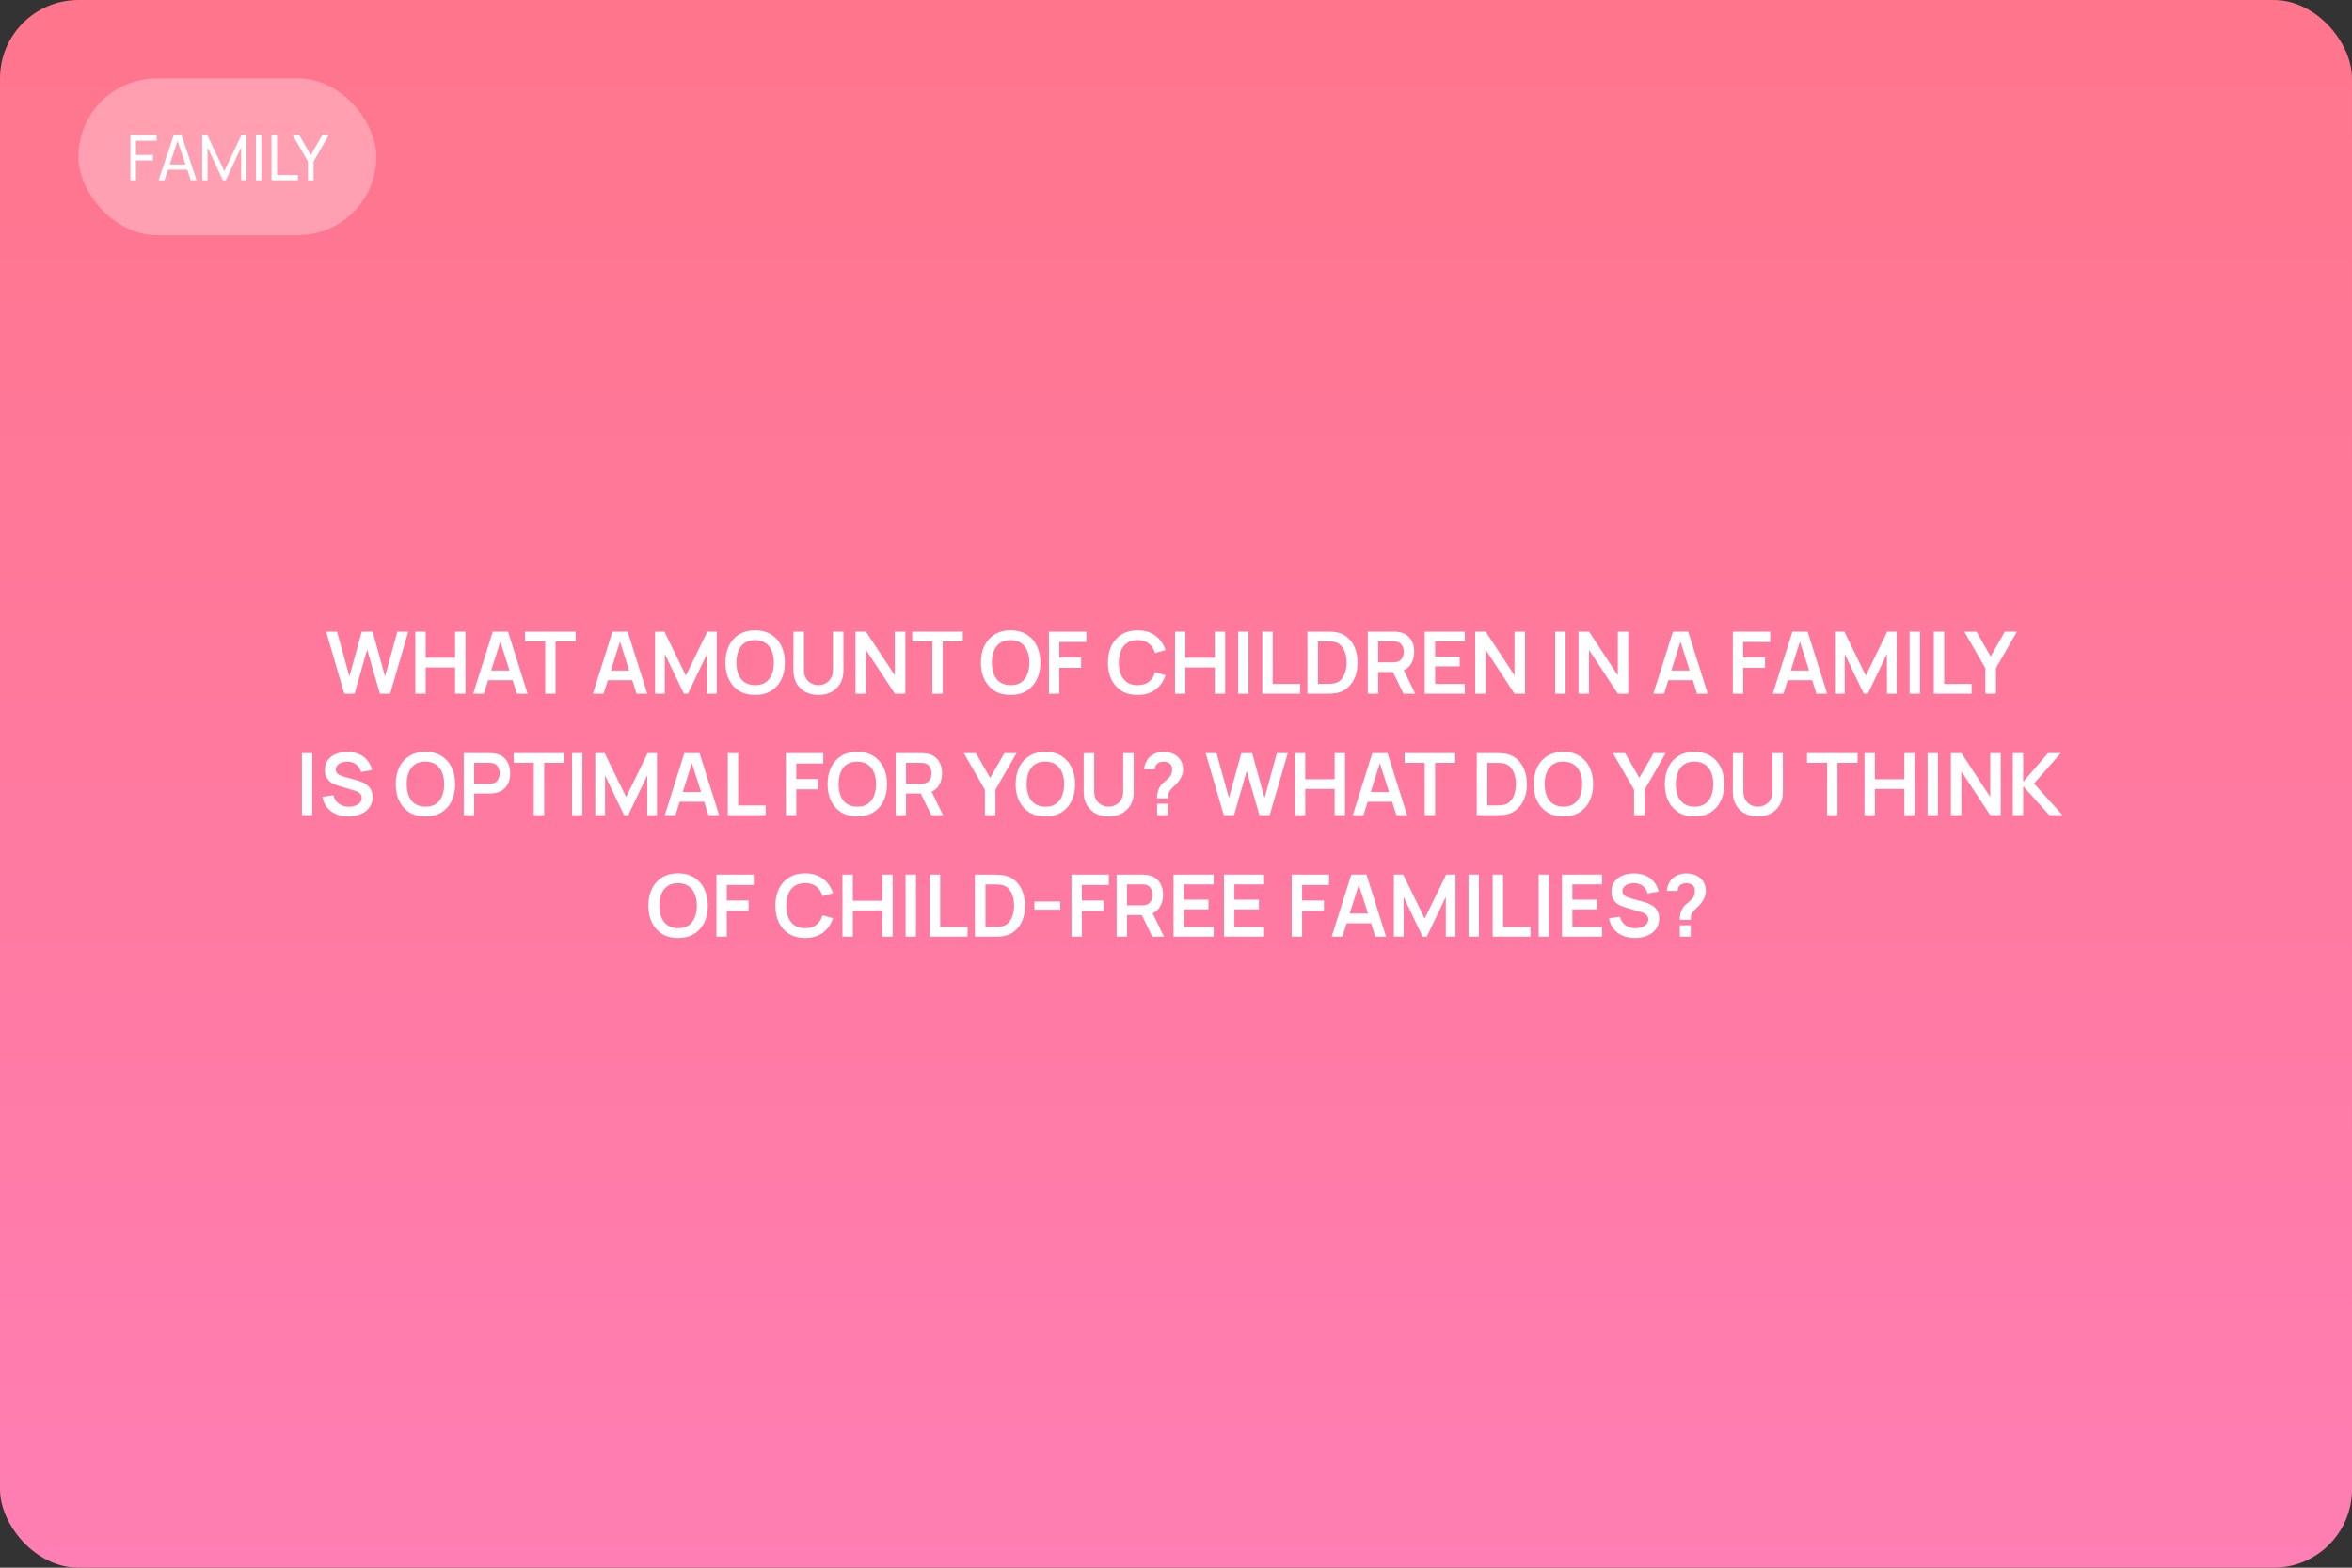 <?xml version="1.0" encoding="UTF-8"?> <svg xmlns="http://www.w3.org/2000/svg" width="600" height="400" viewBox="0 0 600 400" fill="none"><rect x="0" y="0" width="600" height="400" fill="#333333" stroke="none"/> <rect width="600" height="400" rx="20" fill="url(#paint0_linear_120_286)"></rect> <path d="M87.823 177L83.192 161.16H85.975L89.132 172.6L92.278 161.182L95.061 161.16L98.218 172.6L101.363 161.16H104.146L99.526 177H96.909L93.663 165.736L90.441 177H87.823ZM105.941 177V161.16H108.592V167.826H116.094V161.16H118.734V177H116.094V170.312H108.592V177H105.941ZM120.718 177L125.712 161.16H129.595L134.589 177H131.861L127.329 162.788H127.923L123.446 177H120.718ZM123.501 173.568V171.093H131.817V173.568H123.501ZM139.074 177V163.646H133.948V161.16H146.851V163.646H141.725V177H139.074ZM151.248 177L156.242 161.16H160.125L165.119 177H162.391L157.859 162.788H158.453L153.976 177H151.248ZM154.031 173.568V171.093H162.347V173.568H154.031ZM167.107 177V161.16H169.494L174.972 172.38L180.45 161.16H182.837V177H180.362V166.847L175.5 177H174.444L169.593 166.847V177H167.107ZM192.627 177.33C191.043 177.33 189.686 176.985 188.557 176.296C187.427 175.599 186.558 174.631 185.95 173.392C185.348 172.153 185.048 170.715 185.048 169.08C185.048 167.445 185.348 166.007 185.95 164.768C186.558 163.529 187.427 162.564 188.557 161.875C189.686 161.178 191.043 160.83 192.627 160.83C194.211 160.83 195.567 161.178 196.697 161.875C197.833 162.564 198.702 163.529 199.304 164.768C199.912 166.007 200.217 167.445 200.217 169.08C200.217 170.715 199.912 172.153 199.304 173.392C198.702 174.631 197.833 175.599 196.697 176.296C195.567 176.985 194.211 177.33 192.627 177.33ZM192.627 174.833C193.69 174.84 194.574 174.606 195.278 174.129C195.989 173.652 196.521 172.981 196.873 172.116C197.232 171.251 197.412 170.239 197.412 169.08C197.412 167.921 197.232 166.917 196.873 166.066C196.521 165.208 195.989 164.541 195.278 164.064C194.574 163.587 193.69 163.342 192.627 163.327C191.563 163.32 190.68 163.554 189.976 164.031C189.272 164.508 188.74 165.179 188.381 166.044C188.029 166.909 187.853 167.921 187.853 169.08C187.853 170.239 188.029 171.247 188.381 172.105C188.733 172.956 189.261 173.619 189.965 174.096C190.676 174.573 191.563 174.818 192.627 174.833ZM208.786 177.33C207.525 177.33 206.414 177.073 205.453 176.56C204.5 176.047 203.752 175.324 203.209 174.393C202.674 173.462 202.406 172.369 202.406 171.115V161.182L205.09 161.16V171.049C205.09 171.643 205.189 172.175 205.387 172.644C205.593 173.113 205.868 173.513 206.212 173.843C206.557 174.166 206.953 174.411 207.4 174.58C207.848 174.749 208.31 174.833 208.786 174.833C209.278 174.833 209.743 174.749 210.183 174.58C210.631 174.404 211.027 174.155 211.371 173.832C211.716 173.502 211.987 173.102 212.185 172.633C212.383 172.164 212.482 171.636 212.482 171.049V161.16H215.166V171.115C215.166 172.369 214.895 173.462 214.352 174.393C213.817 175.324 213.069 176.047 212.108 176.56C211.155 177.073 210.048 177.33 208.786 177.33ZM218.24 177V161.16H220.924L228.272 172.325V161.16H230.956V177H228.272L220.924 165.835V177H218.24ZM237.837 177V163.646H232.711V161.16H245.614V163.646H240.488V177H237.837ZM257.81 177.33C256.226 177.33 254.87 176.985 253.74 176.296C252.611 175.599 251.742 174.631 251.133 173.392C250.532 172.153 250.231 170.715 250.231 169.08C250.231 167.445 250.532 166.007 251.133 164.768C251.742 163.529 252.611 162.564 253.74 161.875C254.87 161.178 256.226 160.83 257.81 160.83C259.394 160.83 260.751 161.178 261.88 161.875C263.017 162.564 263.886 163.529 264.487 164.768C265.096 166.007 265.4 167.445 265.4 169.08C265.4 170.715 265.096 172.153 264.487 173.392C263.886 174.631 263.017 175.599 261.88 176.296C260.751 176.985 259.394 177.33 257.81 177.33ZM257.81 174.833C258.874 174.84 259.757 174.606 260.461 174.129C261.173 173.652 261.704 172.981 262.056 172.116C262.416 171.251 262.595 170.239 262.595 169.08C262.595 167.921 262.416 166.917 262.056 166.066C261.704 165.208 261.173 164.541 260.461 164.064C259.757 163.587 258.874 163.342 257.81 163.327C256.747 163.32 255.863 163.554 255.159 164.031C254.455 164.508 253.924 165.179 253.564 166.044C253.212 166.909 253.036 167.921 253.036 169.08C253.036 170.239 253.212 171.247 253.564 172.105C253.916 172.956 254.444 173.619 255.148 174.096C255.86 174.573 256.747 174.818 257.81 174.833ZM267.59 177V161.16H277.127V163.811H270.241V167.76H275.807V170.4H270.241V177H267.59ZM290.209 177.33C288.625 177.33 287.268 176.985 286.139 176.296C285.009 175.599 284.14 174.631 283.532 173.392C282.93 172.153 282.63 170.715 282.63 169.08C282.63 167.445 282.93 166.007 283.532 164.768C284.14 163.529 285.009 162.564 286.139 161.875C287.268 161.178 288.625 160.83 290.209 160.83C292.035 160.83 293.556 161.288 294.774 162.205C295.991 163.114 296.845 164.343 297.337 165.89L294.664 166.627C294.356 165.593 293.831 164.786 293.091 164.207C292.35 163.62 291.389 163.327 290.209 163.327C289.145 163.327 288.258 163.565 287.547 164.042C286.843 164.519 286.311 165.19 285.952 166.055C285.6 166.913 285.42 167.921 285.413 169.08C285.413 170.239 285.589 171.251 285.941 172.116C286.3 172.974 286.835 173.641 287.547 174.118C288.258 174.595 289.145 174.833 290.209 174.833C291.389 174.833 292.35 174.54 293.091 173.953C293.831 173.366 294.356 172.56 294.664 171.533L297.337 172.27C296.845 173.817 295.991 175.049 294.774 175.966C293.556 176.875 292.035 177.33 290.209 177.33ZM299.752 177V161.16H302.403V167.826H309.905V161.16H312.545V177H309.905V170.312H302.403V177H299.752ZM315.849 177V161.16H318.5V177H315.849ZM322.015 177V161.16H324.666V174.514H331.662V177H322.015ZM333.525 177V161.16H338.574C338.706 161.16 338.967 161.164 339.355 161.171C339.751 161.178 340.133 161.204 340.499 161.248C341.753 161.409 342.813 161.857 343.678 162.59C344.551 163.316 345.211 164.244 345.658 165.373C346.106 166.502 346.329 167.738 346.329 169.08C346.329 170.422 346.106 171.658 345.658 172.787C345.211 173.916 344.551 174.848 343.678 175.581C342.813 176.307 341.753 176.751 340.499 176.912C340.14 176.956 339.762 176.982 339.366 176.989C338.97 176.996 338.706 177 338.574 177H333.525ZM336.22 174.503H338.574C338.794 174.503 339.073 174.496 339.41 174.481C339.755 174.466 340.059 174.433 340.323 174.382C341.071 174.243 341.68 173.909 342.149 173.381C342.619 172.853 342.963 172.211 343.183 171.456C343.411 170.701 343.524 169.909 343.524 169.08C343.524 168.222 343.411 167.415 343.183 166.66C342.956 165.905 342.604 165.27 342.127 164.757C341.658 164.244 341.057 163.917 340.323 163.778C340.059 163.719 339.755 163.686 339.41 163.679C339.073 163.664 338.794 163.657 338.574 163.657H336.22V174.503ZM348.93 177V161.16H355.475C355.629 161.16 355.827 161.167 356.069 161.182C356.311 161.189 356.534 161.211 356.74 161.248C357.656 161.387 358.412 161.692 359.006 162.161C359.607 162.63 360.051 163.224 360.337 163.943C360.63 164.654 360.777 165.446 360.777 166.319C360.777 167.61 360.45 168.721 359.798 169.652C359.145 170.576 358.144 171.148 356.795 171.368L355.662 171.467H351.581V177H348.93ZM358.027 177L354.903 170.554L357.598 169.96L361.03 177H358.027ZM351.581 168.992H355.365C355.511 168.992 355.676 168.985 355.86 168.97C356.043 168.955 356.212 168.926 356.366 168.882C356.806 168.772 357.15 168.578 357.4 168.299C357.656 168.02 357.836 167.705 357.939 167.353C358.049 167.001 358.104 166.656 358.104 166.319C358.104 165.982 358.049 165.637 357.939 165.285C357.836 164.926 357.656 164.607 357.4 164.328C357.15 164.049 356.806 163.855 356.366 163.745C356.212 163.701 356.043 163.675 355.86 163.668C355.676 163.653 355.511 163.646 355.365 163.646H351.581V168.992ZM363.453 177V161.16H373.683V163.646H366.104V167.551H372.363V170.037H366.104V174.514H373.683V177H363.453ZM376.322 177V161.16H379.006L386.354 172.325V161.16H389.038V177H386.354L379.006 165.835V177H376.322ZM396.738 177V161.16H399.389V177H396.738ZM402.684 177V161.16H405.368L412.716 172.325V161.16H415.4V177H412.716L405.368 165.835V177H402.684ZM421.779 177L426.773 161.16H430.656L435.65 177H432.922L428.39 162.788H428.984L424.507 177H421.779ZM424.562 173.568V171.093H432.878V173.568H424.562ZM442.043 177V161.16H451.58V163.811H444.694V167.76H450.26V170.4H444.694V177H442.043ZM452.244 177L457.238 161.16H461.121L466.115 177H463.387L458.855 162.788H459.449L454.972 177H452.244ZM455.027 173.568V171.093H463.343V173.568H455.027ZM468.103 177V161.16H470.49L475.968 172.38L481.446 161.16H483.833V177H481.358V166.847L476.496 177H475.44L470.589 166.847V177H468.103ZM487.144 177V161.16H489.795V177H487.144ZM493.31 177V161.16H495.961V174.514H502.957V177H493.31ZM506.479 177V170.51L501.089 161.16H504.18L507.821 167.474L511.451 161.16H514.542L509.163 170.51V177H506.479ZM77.018 208V192.16H79.669V208H77.018ZM88.827 208.33C87.668 208.33 86.623 208.128 85.692 207.725C84.768 207.322 84.005 206.746 83.404 205.998C82.81 205.243 82.432 204.348 82.271 203.314L85.021 202.896C85.255 203.835 85.736 204.561 86.462 205.074C87.195 205.587 88.038 205.844 88.992 205.844C89.556 205.844 90.088 205.756 90.587 205.58C91.085 205.404 91.489 205.147 91.797 204.81C92.112 204.473 92.27 204.058 92.27 203.567C92.27 203.347 92.233 203.145 92.16 202.962C92.087 202.771 91.977 202.603 91.83 202.456C91.691 202.309 91.507 202.177 91.28 202.06C91.06 201.935 90.803 201.829 90.51 201.741L86.418 200.531C86.066 200.428 85.684 200.293 85.274 200.124C84.871 199.948 84.486 199.71 84.119 199.409C83.76 199.101 83.463 198.712 83.228 198.243C83.001 197.766 82.887 197.18 82.887 196.483C82.887 195.464 83.144 194.609 83.657 193.92C84.177 193.223 84.874 192.703 85.747 192.358C86.627 192.013 87.602 191.845 88.673 191.852C89.758 191.859 90.726 192.046 91.577 192.413C92.427 192.772 93.139 193.297 93.711 193.986C94.283 194.675 94.686 195.508 94.921 196.483L92.072 196.978C91.954 196.421 91.727 195.948 91.39 195.559C91.06 195.163 90.653 194.862 90.169 194.657C89.692 194.452 89.183 194.342 88.64 194.327C88.112 194.32 87.621 194.4 87.166 194.569C86.719 194.73 86.356 194.965 86.077 195.273C85.805 195.581 85.67 195.94 85.67 196.351C85.67 196.74 85.787 197.059 86.022 197.308C86.257 197.55 86.546 197.744 86.891 197.891C87.243 198.03 87.599 198.148 87.958 198.243L90.796 199.035C91.184 199.138 91.621 199.277 92.105 199.453C92.589 199.629 93.055 199.875 93.502 200.19C93.949 200.505 94.316 200.92 94.602 201.433C94.895 201.946 95.042 202.599 95.042 203.391C95.042 204.212 94.87 204.935 94.525 205.558C94.188 206.174 93.729 206.687 93.15 207.098C92.57 207.509 91.907 207.817 91.159 208.022C90.418 208.227 89.641 208.33 88.827 208.33ZM108.526 208.33C106.942 208.33 105.585 207.985 104.456 207.296C103.327 206.599 102.458 205.631 101.849 204.392C101.248 203.153 100.947 201.715 100.947 200.08C100.947 198.445 101.248 197.007 101.849 195.768C102.458 194.529 103.327 193.564 104.456 192.875C105.585 192.178 106.942 191.83 108.526 191.83C110.11 191.83 111.467 192.178 112.596 192.875C113.733 193.564 114.602 194.529 115.203 195.768C115.812 197.007 116.116 198.445 116.116 200.08C116.116 201.715 115.812 203.153 115.203 204.392C114.602 205.631 113.733 206.599 112.596 207.296C111.467 207.985 110.11 208.33 108.526 208.33ZM108.526 205.833C109.589 205.84 110.473 205.606 111.177 205.129C111.888 204.652 112.42 203.981 112.772 203.116C113.131 202.251 113.311 201.239 113.311 200.08C113.311 198.921 113.131 197.917 112.772 197.066C112.42 196.208 111.888 195.541 111.177 195.064C110.473 194.587 109.589 194.342 108.526 194.327C107.463 194.32 106.579 194.554 105.875 195.031C105.171 195.508 104.639 196.179 104.28 197.044C103.928 197.909 103.752 198.921 103.752 200.08C103.752 201.239 103.928 202.247 104.28 203.105C104.632 203.956 105.16 204.619 105.864 205.096C106.575 205.573 107.463 205.818 108.526 205.833ZM118.306 208V192.16H124.851C125.005 192.16 125.203 192.167 125.445 192.182C125.687 192.189 125.91 192.211 126.116 192.248C127.032 192.387 127.788 192.692 128.382 193.161C128.983 193.63 129.427 194.224 129.713 194.943C130.006 195.654 130.153 196.446 130.153 197.319C130.153 198.184 130.006 198.976 129.713 199.695C129.419 200.406 128.972 200.997 128.371 201.466C127.777 201.935 127.025 202.24 126.116 202.379C125.91 202.408 125.683 202.43 125.434 202.445C125.192 202.46 124.997 202.467 124.851 202.467H120.957V208H118.306ZM120.957 199.992H124.741C124.887 199.992 125.052 199.985 125.236 199.97C125.419 199.955 125.588 199.926 125.742 199.882C126.182 199.772 126.526 199.578 126.776 199.299C127.032 199.02 127.212 198.705 127.315 198.353C127.425 198.001 127.48 197.656 127.48 197.319C127.48 196.982 127.425 196.637 127.315 196.285C127.212 195.926 127.032 195.607 126.776 195.328C126.526 195.049 126.182 194.855 125.742 194.745C125.588 194.701 125.419 194.675 125.236 194.668C125.052 194.653 124.887 194.646 124.741 194.646H120.957V199.992ZM136.162 208V194.646H131.036V192.16H143.939V194.646H138.813V208H136.162ZM145.918 208V192.16H148.569V208H145.918ZM151.864 208V192.16H154.251L159.729 203.38L165.207 192.16H167.594V208H165.119V197.847L160.257 208H159.201L154.35 197.847V208H151.864ZM169.585 208L174.579 192.16H178.462L183.456 208H180.728L176.196 193.788H176.79L172.313 208H169.585ZM172.368 204.568V202.093H180.684V204.568H172.368ZM185.664 208V192.16H188.315V205.514H195.311V208H185.664ZM200.483 208V192.16H210.02V194.811H203.134V198.76H208.7V201.4H203.134V208H200.483ZM218.698 208.33C217.114 208.33 215.757 207.985 214.628 207.296C213.499 206.599 212.63 205.631 212.021 204.392C211.42 203.153 211.119 201.715 211.119 200.08C211.119 198.445 211.42 197.007 212.021 195.768C212.63 194.529 213.499 193.564 214.628 192.875C215.757 192.178 217.114 191.83 218.698 191.83C220.282 191.83 221.639 192.178 222.768 192.875C223.905 193.564 224.774 194.529 225.375 195.768C225.984 197.007 226.288 198.445 226.288 200.08C226.288 201.715 225.984 203.153 225.375 204.392C224.774 205.631 223.905 206.599 222.768 207.296C221.639 207.985 220.282 208.33 218.698 208.33ZM218.698 205.833C219.761 205.84 220.645 205.606 221.349 205.129C222.06 204.652 222.592 203.981 222.944 203.116C223.303 202.251 223.483 201.239 223.483 200.08C223.483 198.921 223.303 197.917 222.944 197.066C222.592 196.208 222.06 195.541 221.349 195.064C220.645 194.587 219.761 194.342 218.698 194.327C217.635 194.32 216.751 194.554 216.047 195.031C215.343 195.508 214.811 196.179 214.452 197.044C214.1 197.909 213.924 198.921 213.924 200.08C213.924 201.239 214.1 202.247 214.452 203.105C214.804 203.956 215.332 204.619 216.036 205.096C216.747 205.573 217.635 205.818 218.698 205.833ZM228.478 208V192.16H235.023C235.177 192.16 235.375 192.167 235.617 192.182C235.859 192.189 236.082 192.211 236.288 192.248C237.204 192.387 237.96 192.692 238.553 193.161C239.155 193.63 239.599 194.224 239.885 194.943C240.178 195.654 240.325 196.446 240.325 197.319C240.325 198.61 239.998 199.721 239.346 200.652C238.693 201.576 237.692 202.148 236.343 202.368L235.21 202.467H231.129V208H228.478ZM237.575 208L234.451 201.554L237.146 200.96L240.578 208H237.575ZM231.129 199.992H234.913C235.059 199.992 235.224 199.985 235.408 199.97C235.591 199.955 235.76 199.926 235.914 199.882C236.354 199.772 236.698 199.578 236.948 199.299C237.204 199.02 237.384 198.705 237.487 198.353C237.597 198.001 237.652 197.656 237.652 197.319C237.652 196.982 237.597 196.637 237.487 196.285C237.384 195.926 237.204 195.607 236.948 195.328C236.698 195.049 236.354 194.855 235.914 194.745C235.76 194.701 235.591 194.675 235.408 194.668C235.224 194.653 235.059 194.646 234.913 194.646H231.129V199.992ZM251.255 208V201.51L245.865 192.16H248.956L252.597 198.474L256.227 192.16H259.318L253.939 201.51V208H251.255ZM266.673 208.33C265.089 208.33 263.732 207.985 262.603 207.296C261.473 206.599 260.604 205.631 259.996 204.392C259.394 203.153 259.094 201.715 259.094 200.08C259.094 198.445 259.394 197.007 259.996 195.768C260.604 194.529 261.473 193.564 262.603 192.875C263.732 192.178 265.089 191.83 266.673 191.83C268.257 191.83 269.613 192.178 270.743 192.875C271.879 193.564 272.748 194.529 273.35 195.768C273.958 197.007 274.263 198.445 274.263 200.08C274.263 201.715 273.958 203.153 273.35 204.392C272.748 205.631 271.879 206.599 270.743 207.296C269.613 207.985 268.257 208.33 266.673 208.33ZM266.673 205.833C267.736 205.84 268.62 205.606 269.324 205.129C270.035 204.652 270.567 203.981 270.919 203.116C271.278 202.251 271.458 201.239 271.458 200.08C271.458 198.921 271.278 197.917 270.919 197.066C270.567 196.208 270.035 195.541 269.324 195.064C268.62 194.587 267.736 194.342 266.673 194.327C265.609 194.32 264.726 194.554 264.022 195.031C263.318 195.508 262.786 196.179 262.427 197.044C262.075 197.909 261.899 198.921 261.899 200.08C261.899 201.239 262.075 202.247 262.427 203.105C262.779 203.956 263.307 204.619 264.011 205.096C264.722 205.573 265.609 205.818 266.673 205.833ZM282.832 208.33C281.571 208.33 280.46 208.073 279.499 207.56C278.546 207.047 277.798 206.324 277.255 205.393C276.72 204.462 276.452 203.369 276.452 202.115V192.182L279.136 192.16V202.049C279.136 202.643 279.235 203.175 279.433 203.644C279.638 204.113 279.913 204.513 280.258 204.843C280.603 205.166 280.999 205.411 281.446 205.58C281.893 205.749 282.355 205.833 282.832 205.833C283.323 205.833 283.789 205.749 284.229 205.58C284.676 205.404 285.072 205.155 285.417 204.832C285.762 204.502 286.033 204.102 286.231 203.633C286.429 203.164 286.528 202.636 286.528 202.049V192.16H289.212V202.115C289.212 203.369 288.941 204.462 288.398 205.393C287.863 206.324 287.115 207.047 286.154 207.56C285.201 208.073 284.093 208.33 282.832 208.33ZM295.157 203.699C295.157 203.193 295.205 202.705 295.3 202.236C295.403 201.759 295.568 201.319 295.795 200.916C295.993 200.527 296.213 200.219 296.455 199.992C296.697 199.757 296.968 199.526 297.269 199.299C297.57 199.064 297.903 198.753 298.27 198.364C298.571 198.034 298.769 197.708 298.864 197.385C298.959 197.055 299.007 196.703 299.007 196.329C299.007 196.087 298.981 195.86 298.93 195.647C298.879 195.434 298.787 195.251 298.655 195.097C298.45 194.826 298.186 194.635 297.863 194.525C297.54 194.408 297.196 194.349 296.829 194.349C296.528 194.349 296.239 194.389 295.96 194.47C295.689 194.543 295.458 194.661 295.267 194.822C295.047 194.998 294.886 195.214 294.783 195.471C294.68 195.728 294.633 196.01 294.64 196.318H291.846C291.919 195.585 292.117 194.906 292.44 194.283C292.77 193.652 293.203 193.15 293.738 192.776C294.156 192.468 294.625 192.237 295.146 192.083C295.674 191.929 296.202 191.852 296.73 191.852C297.537 191.852 298.296 191.977 299.007 192.226C299.726 192.475 300.323 192.886 300.8 193.458C301.13 193.832 301.379 194.265 301.548 194.756C301.724 195.247 301.812 195.746 301.812 196.252C301.812 197.007 301.647 197.697 301.317 198.32C300.994 198.943 300.584 199.519 300.085 200.047C299.85 200.296 299.627 200.516 299.414 200.707C299.201 200.898 299.003 201.085 298.82 201.268C298.644 201.444 298.497 201.631 298.38 201.829C298.175 202.174 298.054 202.467 298.017 202.709C297.98 202.944 297.962 203.274 297.962 203.699H295.157ZM295.179 208V205.085H297.962V208H295.179ZM312.195 208L307.564 192.16H310.347L313.504 203.6L316.65 192.182L319.433 192.16L322.59 203.6L325.736 192.16H328.519L323.899 208H321.281L318.036 196.736L314.813 208H312.195ZM330.313 208V192.16H332.964V198.826H340.466V192.16H343.106V208H340.466V201.312H332.964V208H330.313ZM345.09 208L350.084 192.16H353.967L358.961 208H356.233L351.701 193.788H352.295L347.818 208H345.09ZM347.873 204.568V202.093H356.189V204.568H347.873ZM363.446 208V194.646H358.32V192.16H371.223V194.646H366.097V208H363.446ZM376.72 208V192.16H381.769C381.901 192.16 382.161 192.164 382.55 192.171C382.946 192.178 383.327 192.204 383.694 192.248C384.948 192.409 386.007 192.857 386.873 193.59C387.745 194.316 388.405 195.244 388.853 196.373C389.3 197.502 389.524 198.738 389.524 200.08C389.524 201.422 389.3 202.658 388.853 203.787C388.405 204.916 387.745 205.848 386.873 206.581C386.007 207.307 384.948 207.751 383.694 207.912C383.334 207.956 382.957 207.982 382.561 207.989C382.165 207.996 381.901 208 381.769 208H376.72ZM379.415 205.503H381.769C381.989 205.503 382.267 205.496 382.605 205.481C382.949 205.466 383.254 205.433 383.518 205.382C384.266 205.243 384.874 204.909 385.344 204.381C385.813 203.853 386.158 203.211 386.378 202.456C386.605 201.701 386.719 200.909 386.719 200.08C386.719 199.222 386.605 198.415 386.378 197.66C386.15 196.905 385.798 196.27 385.322 195.757C384.852 195.244 384.251 194.917 383.518 194.778C383.254 194.719 382.949 194.686 382.605 194.679C382.267 194.664 381.989 194.657 381.769 194.657H379.415V205.503ZM398.823 208.33C397.239 208.33 395.882 207.985 394.753 207.296C393.624 206.599 392.755 205.631 392.146 204.392C391.545 203.153 391.244 201.715 391.244 200.08C391.244 198.445 391.545 197.007 392.146 195.768C392.755 194.529 393.624 193.564 394.753 192.875C395.882 192.178 397.239 191.83 398.823 191.83C400.407 191.83 401.764 192.178 402.893 192.875C404.03 193.564 404.899 194.529 405.5 195.768C406.109 197.007 406.413 198.445 406.413 200.08C406.413 201.715 406.109 203.153 405.5 204.392C404.899 205.631 404.03 206.599 402.893 207.296C401.764 207.985 400.407 208.33 398.823 208.33ZM398.823 205.833C399.886 205.84 400.77 205.606 401.474 205.129C402.185 204.652 402.717 203.981 403.069 203.116C403.428 202.251 403.608 201.239 403.608 200.08C403.608 198.921 403.428 197.917 403.069 197.066C402.717 196.208 402.185 195.541 401.474 195.064C400.77 194.587 399.886 194.342 398.823 194.327C397.76 194.32 396.876 194.554 396.172 195.031C395.468 195.508 394.936 196.179 394.577 197.044C394.225 197.909 394.049 198.921 394.049 200.08C394.049 201.239 394.225 202.247 394.577 203.105C394.929 203.956 395.457 204.619 396.161 205.096C396.872 205.573 397.76 205.818 398.823 205.833ZM416.857 208V201.51L411.467 192.16H414.558L418.199 198.474L421.829 192.16H424.92L419.541 201.51V208H416.857ZM432.274 208.33C430.69 208.33 429.333 207.985 428.204 207.296C427.075 206.599 426.206 205.631 425.597 204.392C424.996 203.153 424.695 201.715 424.695 200.08C424.695 198.445 424.996 197.007 425.597 195.768C426.206 194.529 427.075 193.564 428.204 192.875C429.333 192.178 430.69 191.83 432.274 191.83C433.858 191.83 435.215 192.178 436.344 192.875C437.481 193.564 438.35 194.529 438.951 195.768C439.56 197.007 439.864 198.445 439.864 200.08C439.864 201.715 439.56 203.153 438.951 204.392C438.35 205.631 437.481 206.599 436.344 207.296C435.215 207.985 433.858 208.33 432.274 208.33ZM432.274 205.833C433.337 205.84 434.221 205.606 434.925 205.129C435.636 204.652 436.168 203.981 436.52 203.116C436.879 202.251 437.059 201.239 437.059 200.08C437.059 198.921 436.879 197.917 436.52 197.066C436.168 196.208 435.636 195.541 434.925 195.064C434.221 194.587 433.337 194.342 432.274 194.327C431.211 194.32 430.327 194.554 429.623 195.031C428.919 195.508 428.387 196.179 428.028 197.044C427.676 197.909 427.5 198.921 427.5 200.08C427.5 201.239 427.676 202.247 428.028 203.105C428.38 203.956 428.908 204.619 429.612 205.096C430.323 205.573 431.211 205.818 432.274 205.833ZM448.434 208.33C447.172 208.33 446.061 208.073 445.101 207.56C444.147 207.047 443.399 206.324 442.857 205.393C442.321 204.462 442.054 203.369 442.054 202.115V192.182L444.738 192.16V202.049C444.738 202.643 444.837 203.175 445.035 203.644C445.24 204.113 445.515 204.513 445.86 204.843C446.204 205.166 446.6 205.411 447.048 205.58C447.495 205.749 447.957 205.833 448.434 205.833C448.925 205.833 449.391 205.749 449.831 205.58C450.278 205.404 450.674 205.155 451.019 204.832C451.363 204.502 451.635 204.102 451.833 203.633C452.031 203.164 452.13 202.636 452.13 202.049V192.16H454.814V202.115C454.814 203.369 454.542 204.462 454 205.393C453.464 206.324 452.716 207.047 451.756 207.56C450.802 208.073 449.695 208.33 448.434 208.33ZM466.098 208V194.646H460.972V192.16H473.875V194.646H468.749V208H466.098ZM475.634 208V192.16H478.285V198.826H485.787V192.16H488.427V208H485.787V201.312H478.285V208H475.634ZM491.731 208V192.16H494.382V208H491.731ZM497.677 208V192.16H500.361L507.709 203.325V192.16H510.393V208H507.709L500.361 196.835V208H497.677ZM513.468 208V192.16H516.119V199.508L522.444 192.16H525.7L518.891 199.926L526.162 208H522.796L516.119 200.608V208H513.468ZM172.979 239.33C171.395 239.33 170.039 238.985 168.909 238.296C167.78 237.599 166.911 236.631 166.302 235.392C165.701 234.153 165.4 232.715 165.4 231.08C165.4 229.445 165.701 228.007 166.302 226.768C166.911 225.529 167.78 224.564 168.909 223.875C170.039 223.178 171.395 222.83 172.979 222.83C174.563 222.83 175.92 223.178 177.049 223.875C178.186 224.564 179.055 225.529 179.656 226.768C180.265 228.007 180.569 229.445 180.569 231.08C180.569 232.715 180.265 234.153 179.656 235.392C179.055 236.631 178.186 237.599 177.049 238.296C175.92 238.985 174.563 239.33 172.979 239.33ZM172.979 236.833C174.043 236.84 174.926 236.606 175.63 236.129C176.342 235.652 176.873 234.981 177.225 234.116C177.585 233.251 177.764 232.239 177.764 231.08C177.764 229.921 177.585 228.917 177.225 228.066C176.873 227.208 176.342 226.541 175.63 226.064C174.926 225.587 174.043 225.342 172.979 225.327C171.916 225.32 171.032 225.554 170.328 226.031C169.624 226.508 169.093 227.179 168.733 228.044C168.381 228.909 168.205 229.921 168.205 231.08C168.205 232.239 168.381 233.247 168.733 234.105C169.085 234.956 169.613 235.619 170.317 236.096C171.029 236.573 171.916 236.818 172.979 236.833ZM182.759 239V223.16H192.296V225.811H185.41V229.76H190.976V232.4H185.41V239H182.759ZM205.378 239.33C203.794 239.33 202.437 238.985 201.308 238.296C200.178 237.599 199.309 236.631 198.701 235.392C198.099 234.153 197.799 232.715 197.799 231.08C197.799 229.445 198.099 228.007 198.701 226.768C199.309 225.529 200.178 224.564 201.308 223.875C202.437 223.178 203.794 222.83 205.378 222.83C207.204 222.83 208.725 223.288 209.943 224.205C211.16 225.114 212.014 226.343 212.506 227.89L209.833 228.627C209.525 227.593 209 226.786 208.26 226.207C207.519 225.62 206.558 225.327 205.378 225.327C204.314 225.327 203.427 225.565 202.716 226.042C202.012 226.519 201.48 227.19 201.121 228.055C200.769 228.913 200.589 229.921 200.582 231.08C200.582 232.239 200.758 233.251 201.11 234.116C201.469 234.974 202.004 235.641 202.716 236.118C203.427 236.595 204.314 236.833 205.378 236.833C206.558 236.833 207.519 236.54 208.26 235.953C209 235.366 209.525 234.56 209.833 233.533L212.506 234.27C212.014 235.817 211.16 237.049 209.943 237.966C208.725 238.875 207.204 239.33 205.378 239.33ZM214.921 239V223.16H217.572V229.826H225.074V223.16H227.714V239H225.074V232.312H217.572V239H214.921ZM231.018 239V223.16H233.669V239H231.018ZM237.184 239V223.16H239.835V236.514H246.831V239H237.184ZM248.694 239V223.16H253.743C253.875 223.16 254.136 223.164 254.524 223.171C254.92 223.178 255.302 223.204 255.668 223.248C256.922 223.409 257.982 223.857 258.847 224.59C259.72 225.316 260.38 226.244 260.827 227.373C261.275 228.502 261.498 229.738 261.498 231.08C261.498 232.422 261.275 233.658 260.827 234.787C260.38 235.916 259.72 236.848 258.847 237.581C257.982 238.307 256.922 238.751 255.668 238.912C255.309 238.956 254.931 238.982 254.535 238.989C254.139 238.996 253.875 239 253.743 239H248.694ZM251.389 236.503H253.743C253.963 236.503 254.242 236.496 254.579 236.481C254.924 236.466 255.228 236.433 255.492 236.382C256.24 236.243 256.849 235.909 257.318 235.381C257.788 234.853 258.132 234.211 258.352 233.456C258.58 232.701 258.693 231.909 258.693 231.08C258.693 230.222 258.58 229.415 258.352 228.66C258.125 227.905 257.773 227.27 257.296 226.757C256.827 226.244 256.226 225.917 255.492 225.778C255.228 225.719 254.924 225.686 254.579 225.679C254.242 225.664 253.963 225.657 253.743 225.657H251.389V236.503ZM263.879 232.114V230.035H270.479V232.114H263.879ZM273.337 239V223.16H282.874V225.811H275.988V229.76H281.554V232.4H275.988V239H273.337ZM284.853 239V223.16H291.398C291.552 223.16 291.75 223.167 291.992 223.182C292.234 223.189 292.457 223.211 292.663 223.248C293.579 223.387 294.335 223.692 294.928 224.161C295.53 224.63 295.974 225.224 296.26 225.943C296.553 226.654 296.7 227.446 296.7 228.319C296.7 229.61 296.373 230.721 295.721 231.652C295.068 232.576 294.067 233.148 292.718 233.368L291.585 233.467H287.504V239H284.853ZM293.95 239L290.826 232.554L293.521 231.96L296.953 239H293.95ZM287.504 230.992H291.288C291.434 230.992 291.599 230.985 291.783 230.97C291.966 230.955 292.135 230.926 292.289 230.882C292.729 230.772 293.073 230.578 293.323 230.299C293.579 230.02 293.759 229.705 293.862 229.353C293.972 229.001 294.027 228.656 294.027 228.319C294.027 227.982 293.972 227.637 293.862 227.285C293.759 226.926 293.579 226.607 293.323 226.328C293.073 226.049 292.729 225.855 292.289 225.745C292.135 225.701 291.966 225.675 291.783 225.668C291.599 225.653 291.434 225.646 291.288 225.646H287.504V230.992ZM299.376 239V223.16H309.606V225.646H302.027V229.551H308.286V232.037H302.027V236.514H309.606V239H299.376ZM312.245 239V223.16H322.475V225.646H314.896V229.551H321.155V232.037H314.896V236.514H322.475V239H312.245ZM329.519 239V223.16H339.056V225.811H332.17V229.76H337.736V232.4H332.17V239H329.519ZM339.719 239L344.713 223.16H348.596L353.59 239H350.862L346.33 224.788H346.924L342.447 239H339.719ZM342.502 235.568V233.093H350.818V235.568H342.502ZM355.579 239V223.16H357.966L363.444 234.38L368.922 223.16H371.309V239H368.834V228.847L363.972 239H362.916L358.065 228.847V239H355.579ZM374.619 239V223.16H377.27V239H374.619ZM380.785 239V223.16H383.436V236.514H390.432V239H380.785ZM392.516 239V223.16H395.167V239H392.516ZM398.462 239V223.16H408.692V225.646H401.113V229.551H407.372V232.037H401.113V236.514H408.692V239H398.462ZM417.044 239.33C415.885 239.33 414.84 239.128 413.909 238.725C412.985 238.322 412.222 237.746 411.621 236.998C411.027 236.243 410.649 235.348 410.488 234.314L413.238 233.896C413.472 234.835 413.953 235.561 414.679 236.074C415.412 236.587 416.255 236.844 417.209 236.844C417.773 236.844 418.305 236.756 418.804 236.58C419.302 236.404 419.706 236.147 420.014 235.81C420.329 235.473 420.487 235.058 420.487 234.567C420.487 234.347 420.45 234.145 420.377 233.962C420.303 233.771 420.193 233.603 420.047 233.456C419.907 233.309 419.724 233.177 419.497 233.06C419.277 232.935 419.02 232.829 418.727 232.741L414.635 231.531C414.283 231.428 413.901 231.293 413.491 231.124C413.087 230.948 412.702 230.71 412.336 230.409C411.976 230.101 411.679 229.712 411.445 229.243C411.217 228.766 411.104 228.18 411.104 227.483C411.104 226.464 411.36 225.609 411.874 224.92C412.394 224.223 413.091 223.703 413.964 223.358C414.844 223.013 415.819 222.845 416.89 222.852C417.975 222.859 418.943 223.046 419.794 223.413C420.644 223.772 421.356 224.297 421.928 224.986C422.5 225.675 422.903 226.508 423.138 227.483L420.289 227.978C420.171 227.421 419.944 226.948 419.607 226.559C419.277 226.163 418.87 225.862 418.386 225.657C417.909 225.452 417.399 225.342 416.857 225.327C416.329 225.32 415.837 225.4 415.383 225.569C414.935 225.73 414.572 225.965 414.294 226.273C414.022 226.581 413.887 226.94 413.887 227.351C413.887 227.74 414.004 228.059 414.239 228.308C414.473 228.55 414.763 228.744 415.108 228.891C415.46 229.03 415.815 229.148 416.175 229.243L419.013 230.035C419.401 230.138 419.838 230.277 420.322 230.453C420.806 230.629 421.271 230.875 421.719 231.19C422.166 231.505 422.533 231.92 422.819 232.433C423.112 232.946 423.259 233.599 423.259 234.391C423.259 235.212 423.086 235.935 422.742 236.558C422.404 237.174 421.946 237.687 421.367 238.098C420.787 238.509 420.124 238.817 419.376 239.022C418.635 239.227 417.858 239.33 417.044 239.33ZM428.511 234.699C428.511 234.193 428.558 233.705 428.654 233.236C428.756 232.759 428.921 232.319 429.149 231.916C429.347 231.527 429.567 231.219 429.809 230.992C430.051 230.757 430.322 230.526 430.623 230.299C430.923 230.064 431.257 229.753 431.624 229.364C431.924 229.034 432.122 228.708 432.218 228.385C432.313 228.055 432.361 227.703 432.361 227.329C432.361 227.087 432.335 226.86 432.284 226.647C432.232 226.434 432.141 226.251 432.009 226.097C431.803 225.826 431.539 225.635 431.217 225.525C430.894 225.408 430.549 225.349 430.183 225.349C429.882 225.349 429.592 225.389 429.314 225.47C429.042 225.543 428.811 225.661 428.621 225.822C428.401 225.998 428.239 226.214 428.137 226.471C428.034 226.728 427.986 227.01 427.994 227.318H425.2C425.273 226.585 425.471 225.906 425.794 225.283C426.124 224.652 426.556 224.15 427.092 223.776C427.51 223.468 427.979 223.237 428.5 223.083C429.028 222.929 429.556 222.852 430.084 222.852C430.89 222.852 431.649 222.977 432.361 223.226C433.079 223.475 433.677 223.886 434.154 224.458C434.484 224.832 434.733 225.265 434.902 225.756C435.078 226.247 435.166 226.746 435.166 227.252C435.166 228.007 435.001 228.697 434.671 229.32C434.348 229.943 433.937 230.519 433.439 231.047C433.204 231.296 432.98 231.516 432.768 231.707C432.555 231.898 432.357 232.085 432.174 232.268C431.998 232.444 431.851 232.631 431.734 232.829C431.528 233.174 431.407 233.467 431.371 233.709C431.334 233.944 431.316 234.274 431.316 234.699H428.511ZM428.533 239V236.085H431.316V239H428.533Z" fill="white"></path> <rect x="20" y="20" width="76" height="40" rx="20" fill="white" fill-opacity="0.3"></rect> <path d="M33.261 46V34.48H39.981V35.904H34.685V39.528H39.021V40.952H34.685V46H33.261ZM40.461 46L44.317 34.48H46.301L50.157 46H48.677L45.069 35.312H45.517L41.941 46H40.461ZM42.317 43.304V41.968H48.301V43.304H42.317ZM51.589 46V34.48H52.885L57.237 43.656L61.565 34.48H62.877V45.992H61.525V37.608L57.613 46H56.853L52.941 37.608V46H51.589ZM65.28 46V34.48H66.704V46H65.28ZM69.264 46V34.48H70.688V44.648H76.032V46H69.264ZM78.552 46V41.208L74.672 34.48H76.328L79.272 39.576L82.208 34.48H83.864L79.992 41.208V46H78.552Z" fill="white"></path> <defs> <linearGradient id="paint0_linear_120_286" x1="300" y1="0" x2="300" y2="400" gradientUnits="userSpaceOnUse"> <stop stop-color="#FF758C"></stop> <stop offset="1" stop-color="#FF7EB3"></stop> </linearGradient> </defs> </svg> 